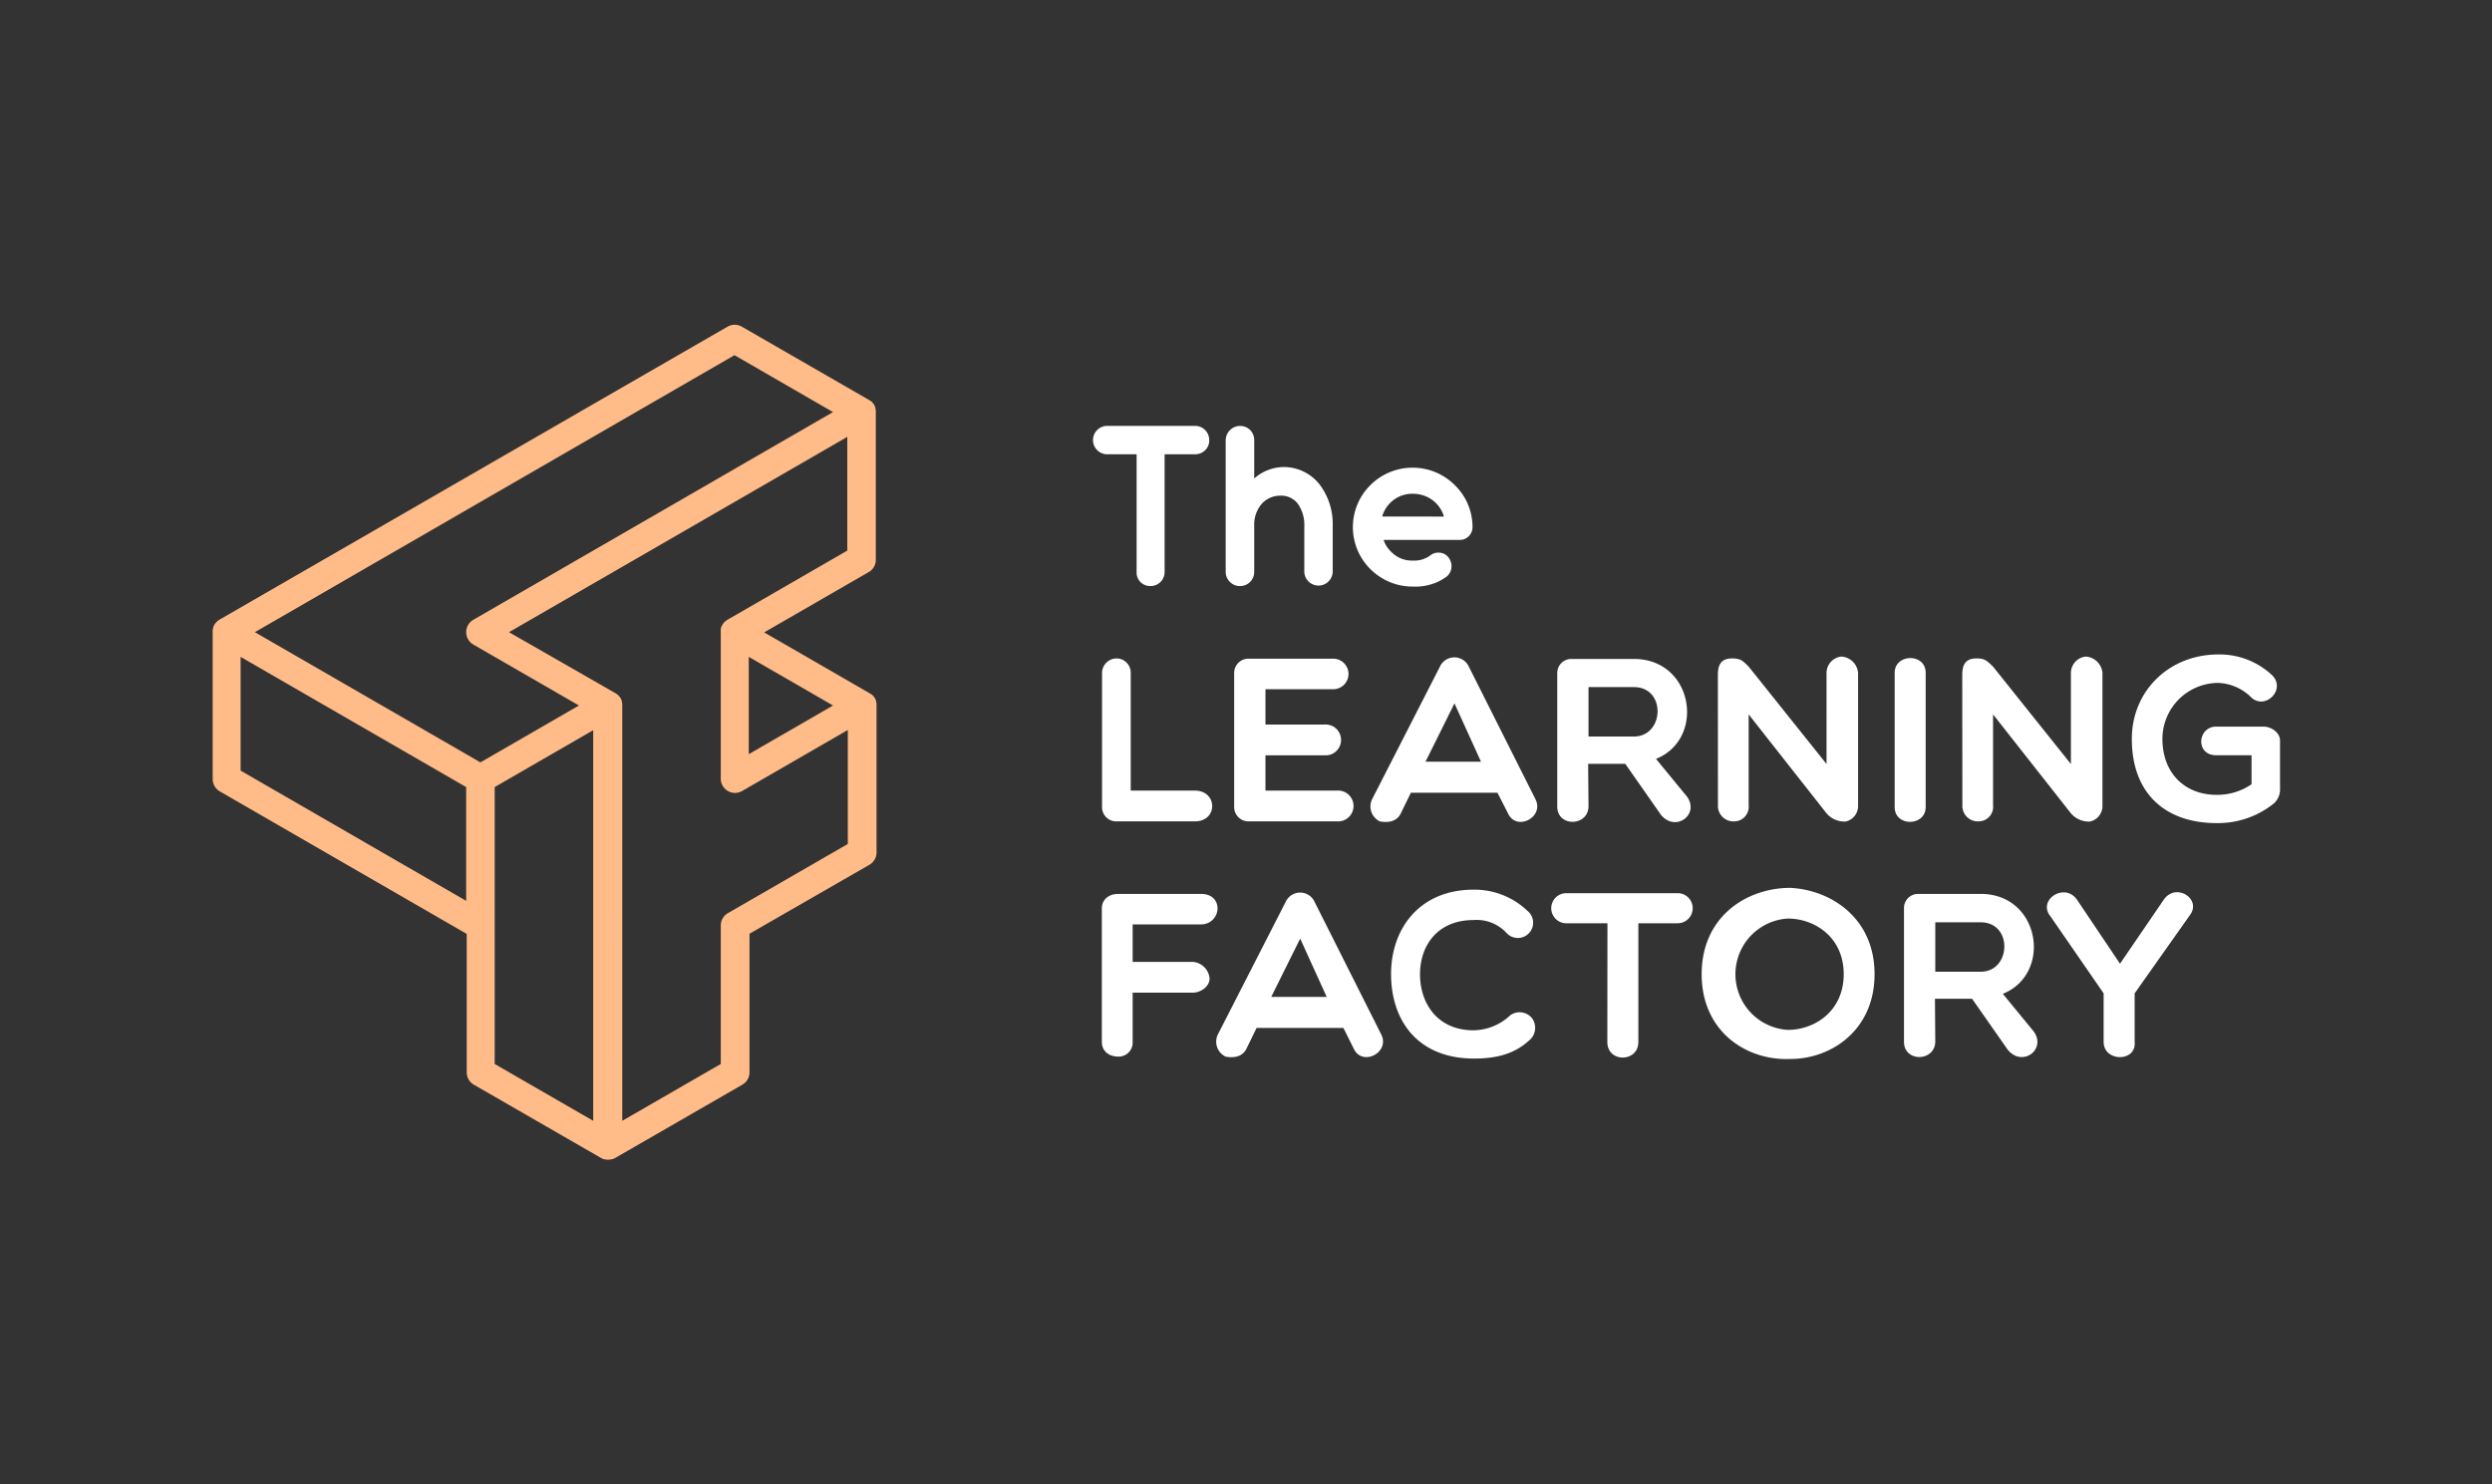 <svg id="Layer_2" data-name="Layer 2" xmlns="http://www.w3.org/2000/svg" viewBox="0 0 470 280"><rect x="0" y="0" width="470" height="280" fill="#333333" stroke="none"/><defs><style>.cls-1{fill:#fb8;}.cls-2{fill:#fff;}</style></defs><title>learningfactory</title><path class="cls-1" d="M165.18,105.42V77.75a2.64,2.64,0,0,0,0-.28s0,0,0-.06a2.11,2.11,0,0,0-.1-.45.56.56,0,0,0,0-.12,2.35,2.35,0,0,0-.19-.43h0a2.14,2.14,0,0,0-.28-.39l-.07-.09a3.4,3.4,0,0,0-.34-.32l-.05,0-.24-.16-24-13.83a2.69,2.69,0,0,0-2.69,0L41.34,116.92l-.23.16,0,0a2.56,2.56,0,0,0-.34.31l-.08.1a2.76,2.76,0,0,0-.28.39h0a2.83,2.83,0,0,0-.2.43.56.56,0,0,1,0,.12,3.13,3.13,0,0,0-.1.44V119a2.64,2.64,0,0,0,0,.28v27.67a2.7,2.7,0,0,0,1.34,2.33l46.58,26.89v26.11a2.69,2.69,0,0,0,1.34,2.33l24,13.83a2.1,2.1,0,0,0,.26.13l0,0a2.49,2.49,0,0,0,.44.14l.12,0a2.61,2.61,0,0,0,.48.05,2.42,2.42,0,0,0,.47-.05l.12,0a2.25,2.25,0,0,0,.44-.14l.06,0,.25-.13,24-13.83a2.7,2.7,0,0,0,1.35-2.33V176.13l22.61-13a2.7,2.7,0,0,0,1.35-2.33V133.08c0-.09,0-.18,0-.28s0,0,0-.06a2.26,2.26,0,0,0-.1-.45.36.36,0,0,0,0-.11,2.44,2.44,0,0,0-.19-.44h0a2.14,2.14,0,0,0-.28-.39l-.07-.09a3.28,3.28,0,0,0-.34-.31l-.05,0-.24-.16-19.92-11.5,19.92-11.5A2.7,2.7,0,0,0,165.18,105.42ZM87.92,169.93,45.38,145.36V123.91l42.54,24.56ZM48.07,119.25,138.53,67l18.58,10.73L89.26,116.92a2.7,2.7,0,0,0,0,4.66l19.93,11.5L90.61,143.81Zm63.81,92.17L93.3,200.7V148.47l18.58-10.73Zm45.23-78.34-15.89,9.18V123.91Zm2.69-29.22-22.62,13.06-.1.07-.1.07a2.45,2.45,0,0,0-.35.29h0c-.1.11-.2.23-.29.35l-.06.1a1.9,1.9,0,0,0-.2.37l0,0a3.22,3.22,0,0,0-.14.44.5.5,0,0,0,0,.12,2.61,2.61,0,0,0,0,.48v27.67a2.68,2.68,0,0,0,2.69,2.69,2.67,2.67,0,0,0,1.34-.36l19.93-11.51V159.2l-22.62,13.05a2.69,2.69,0,0,0-1.34,2.33V200.7l-18.58,10.72V133.08c0-.09,0-.18,0-.28a.13.13,0,0,0,0-.06,2.26,2.26,0,0,0-.1-.45.36.36,0,0,0,0-.11,2.44,2.44,0,0,0-.19-.44h0a2.76,2.76,0,0,0-.28-.39l-.08-.09a3.28,3.28,0,0,0-.34-.31l0,0-.24-.16L96,119.25,159.8,82.41Z"/><path class="cls-2" d="M207.85,126.91a2.76,2.76,0,0,1,2.8-2.71,2.69,2.69,0,0,1,2.61,2.71v22.22h12.07c4.35,0,4.44,5.81,0,5.81H210.65a2.68,2.68,0,0,1-2.8-2.7Z"/><path class="cls-2" d="M235.52,154.94a2.7,2.7,0,0,1-2.75-2.75V127a2.68,2.68,0,0,1,2.75-2.75h15.93a2.88,2.88,0,1,1,0,5.76H238.67v6.66h11.18a2.91,2.91,0,1,1,0,5.81H238.67v6.65H252.2a2.91,2.91,0,1,1,0,5.81Z"/><path class="cls-2" d="M260.24,154.94a3.12,3.12,0,0,1-1.42-4.25l12.73-24.89a3,3,0,0,1,5.5,0l12.51,24.89c1.82,3.46-3.55,6.21-5.14,2.75l-2-3.91H266.1l-1.91,3.91C263.48,154.94,261.84,155.26,260.24,154.94Zm19.08-11.26-5-11-5.46,11Z"/><path class="cls-2" d="M299.6,152.06c0,3.86-5.9,4-5.9.09V127a2.65,2.65,0,0,1,2.66-2.7h11.8c11.27,0,13.58,15.08,4.17,18.85l5.9,7.19c2.31,3.41-2.3,6.7-5,3.32l-6.7-9.58h-7Zm0-13.13h8.56c5.77,0,6.13-9.32,0-9.32H299.6Z"/><path class="cls-2" d="M324,127.35c0-1.6.35-3.15,2.66-3.15,1.6,0,2,.4,3.15,1.55l14.68,18.37V126.91a3.12,3.12,0,0,1,2.8-3.06,3.37,3.37,0,0,1,3.15,3.06v25a3,3,0,0,1-2.35,3.06,4.46,4.46,0,0,1-3.6-1.55L329.8,134.76v17.12a2.75,2.75,0,0,1-2.79,3.06,2.92,2.92,0,0,1-3-3.06Z"/><path class="cls-2" d="M357.34,126.91c0-3.64,5.85-3.77,5.85,0v25.33c0,3.68-5.85,3.77-5.85,0Z"/><path class="cls-2" d="M370.09,127.35c0-1.6.35-3.15,2.66-3.15,1.6,0,1.95.4,3.15,1.55l14.68,18.37V126.91a3.12,3.12,0,0,1,2.8-3.06,3.38,3.38,0,0,1,3.15,3.06v25a3,3,0,0,1-2.35,3.06,4.46,4.46,0,0,1-3.6-1.55L375.9,134.76v17.12a2.75,2.75,0,0,1-2.79,3.06,2.92,2.92,0,0,1-3-3.06Z"/><path class="cls-2" d="M428.89,151.53A16.79,16.79,0,0,1,418,155.26c-9.32,0-15.93-5.33-15.93-15.89,0-9,7-15.92,16.33-15.92a14.51,14.51,0,0,1,10.11,3.9c2.71,2.66-1.2,6.61-3.86,4.26a9.35,9.35,0,0,0-6.25-2.79,10.57,10.57,0,0,0-10.56,10.55c0,6.57,4.35,10.56,10.16,10.56a11.34,11.34,0,0,0,6.65-2v-5.46H418c-4,0-3.55-5.41,0-5.41h8.87c1.64,0,3.15,1.24,3.15,2.61v9.45A3.56,3.56,0,0,1,428.89,151.53Z"/><path class="cls-2" d="M213.62,174.38v7.06h11.31a3.43,3.43,0,0,1,3.2,3.15c0,1.46-1.6,2.66-3.2,2.66H213.62v9.31a2.63,2.63,0,0,1-2.66,2.75c-2,0-3.15-1.19-3.15-2.75V171.37c0-1.6,1.19-2.75,3.15-2.75h15.57c1.95,0,3.1,1.15,3.1,2.75a3.05,3.05,0,0,1-3.1,3Z"/><path class="cls-2" d="M231.14,199.31a3.12,3.12,0,0,1-1.41-4.25l12.73-24.89a3,3,0,0,1,5.5,0l12.51,24.89c1.82,3.46-3.55,6.21-5.15,2.75l-1.95-3.91H237l-1.91,3.91C234.38,199.31,232.74,199.63,231.14,199.31Zm19.08-11.26-5-11-5.46,11Z"/><path class="cls-2" d="M262.36,183.74c0-8.56,5.37-15.92,15.57-15.92a14.49,14.49,0,0,1,10.16,4,2.88,2.88,0,1,1-3.95,4.17,7.67,7.67,0,0,0-6.21-2.44c-6.83,0-10.11,4.83-10.11,10.24s3.23,10.56,10.11,10.56a10.32,10.32,0,0,0,6.92-2.84,3,3,0,0,1,4.08.54,3.06,3.06,0,0,1-.48,4.17c-3.11,2.88-6.84,3.46-10.52,3.46C267.19,199.63,262.36,192.31,262.36,183.74Z"/><path class="cls-2" d="M303.17,174.16h-7.76a2.84,2.84,0,1,1,0-5.68h21a2.84,2.84,0,1,1,0,5.68H309v22.4c0,3.86-5.85,3.95-5.85,0Z"/><path class="cls-2" d="M337.66,199.76c-8.2.35-16.72-5.1-16.72-16s8.52-16.28,16.72-16.28c7.77.4,15.89,5.76,15.89,16.28S345.43,199.76,337.66,199.76Zm-.48-26.49a10.52,10.52,0,0,0,0,21c5.1,0,10.55-3.55,10.55-10.51S342.28,173.27,337.18,173.27Z"/><path class="cls-2" d="M365,196.43c0,3.86-5.9,4-5.9.09v-25.2a2.65,2.65,0,0,1,2.66-2.7h11.81c11.26,0,13.57,15.08,4.17,18.85l5.9,7.19c2.3,3.41-2.31,6.7-5,3.32l-6.7-9.58h-7Zm0-13.13h8.57c5.76,0,6.12-9.32,0-9.32H365Z"/><path class="cls-2" d="M386.68,172.79c-2.4-3,2.62-6.39,5-3.15l8.16,12.15,8.3-12.15c2.35-3.24,7.18,0,4.87,3L402.6,187.38v9.14c.4,3.86-5.85,3.86-5.85,0v-9.14Z"/><path class="cls-2" d="M227.28,84.94a2.46,2.46,0,0,0,.78-1.91,2.65,2.65,0,0,0-2.67-2.69H208.66a2.68,2.68,0,0,0,0,5.35h5.71v22.2a2.54,2.54,0,0,0,2.58,2.66,2.65,2.65,0,0,0,2.7-2.66V85.69h5.74A2.64,2.64,0,0,0,227.28,84.94Z"/><path class="cls-2" d="M242,88.1a8.53,8.53,0,0,0-5.27,2l-.18.14V83.06a2.65,2.65,0,0,0-.76-1.94,2.72,2.72,0,0,0-4.62,1.94v24.81a2.58,2.58,0,0,0,.79,1.89,2.61,2.61,0,0,0,1.91.79,2.65,2.65,0,0,0,2.68-2.68v-9.1A6,6,0,0,1,238,95a4.7,4.7,0,0,1,3.47-1.5,3.91,3.91,0,0,1,3.3,1.52A6.92,6.92,0,0,1,246,99.21v8.73a2.68,2.68,0,0,0,5.35,0V99.12a12.23,12.23,0,0,0-2.57-7.86A8.6,8.6,0,0,0,242,88.1Z"/><path class="cls-2" d="M277.72,99.34a11,11,0,0,0-3.37-7.86,11.27,11.27,0,0,0-15.86,0,11.15,11.15,0,0,0,0,15.9,11.24,11.24,0,0,0,7.95,3.27,10.39,10.39,0,0,0,4.42-.76,8.85,8.85,0,0,0,1.66-.91,2.47,2.47,0,0,0,1.21-1.78,2.64,2.64,0,0,0-.21-1.49,2.43,2.43,0,0,0-1.12-1.22,2.36,2.36,0,0,0-.94-.24,2.41,2.41,0,0,0-1.67.49,5,5,0,0,1-3.35,1,5.35,5.35,0,0,1-3.57-1.21A5.92,5.92,0,0,1,261,102l-.06-.15H275.2A2.41,2.41,0,0,0,277.72,99.34Zm-17-1.9,0-.14a6,6,0,0,1,1.92-2.84,5.86,5.86,0,0,1,3.82-1.32,6.25,6.25,0,0,1,3.88,1.32,6,6,0,0,1,1.95,2.84l0,.14Z"/></svg>